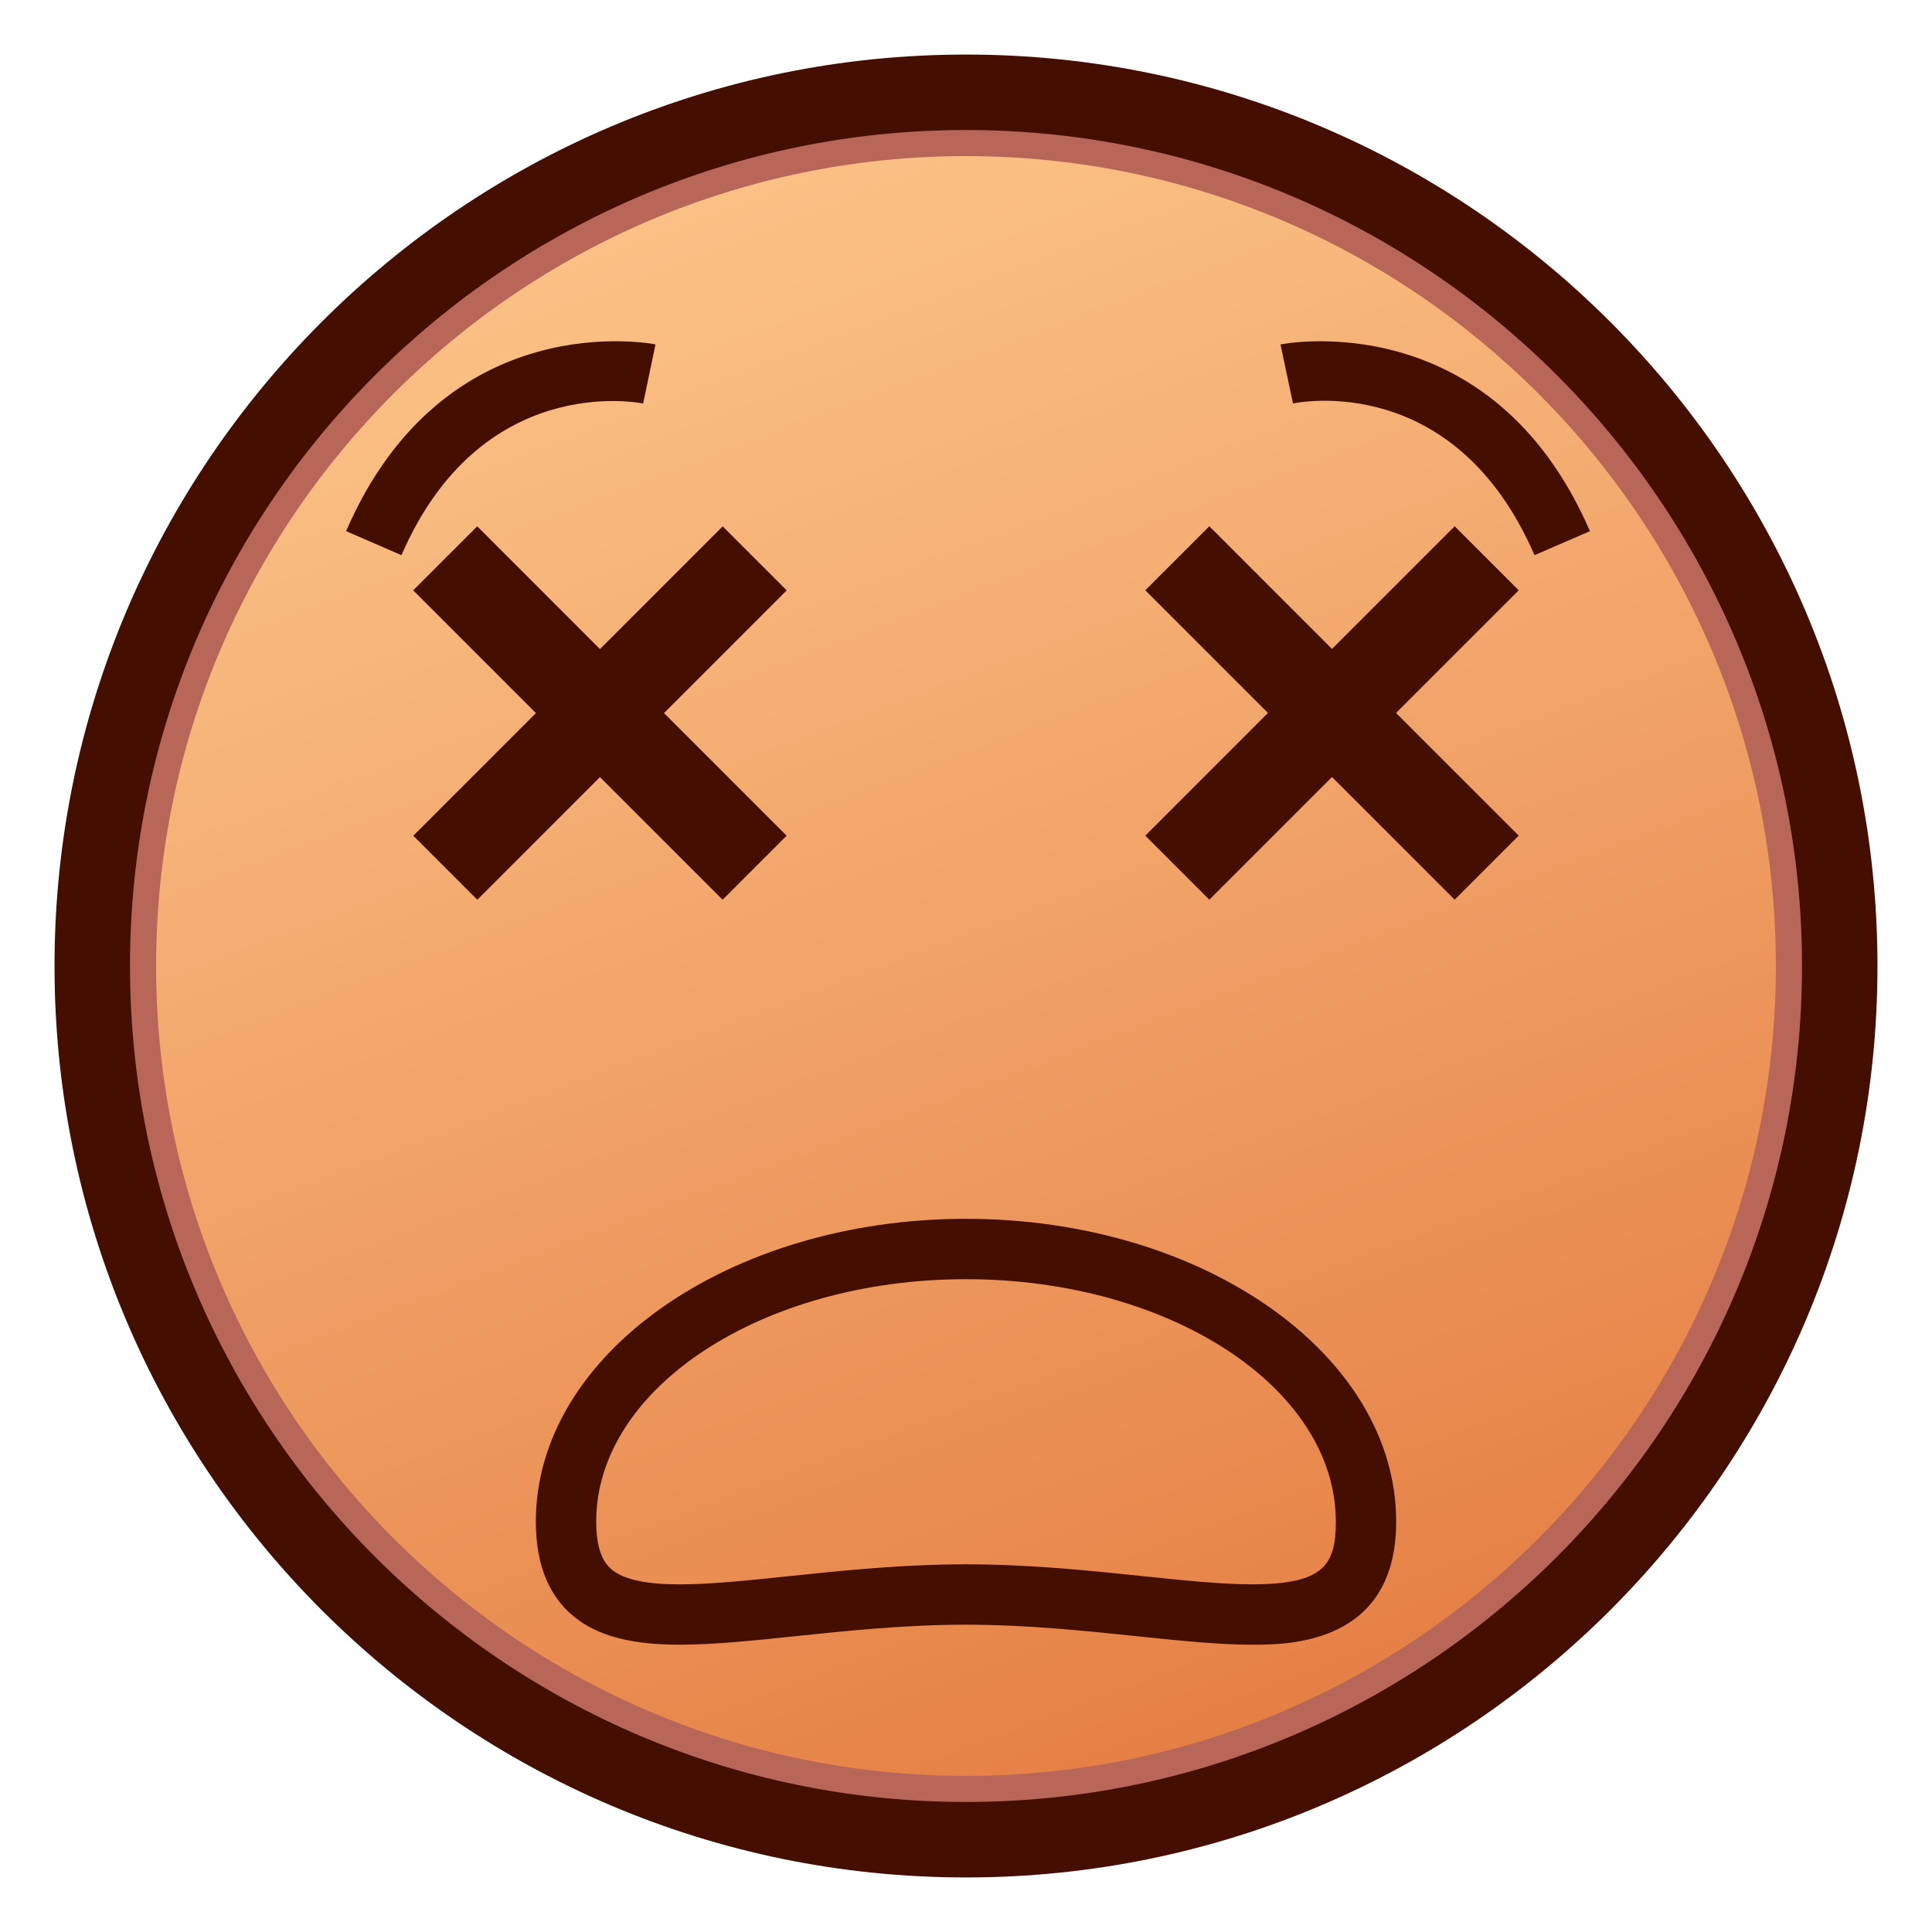<?xml version="1.0" encoding="utf-8"?>
<!-- Generator: Adobe Illustrator 15.0.0, SVG Export Plug-In . SVG Version: 6.00 Build 0)  -->
<!DOCTYPE svg PUBLIC "-//W3C//DTD SVG 1.1//EN" "http://www.w3.org/Graphics/SVG/1.1/DTD/svg11.dtd">
<svg version="1.1" id="レイヤー_1" xmlns="http://www.w3.org/2000/svg" xmlns:xlink="http://www.w3.org/1999/xlink" x="0px"
	 y="0px" width="64px" height="64px" viewBox="0 0 64 64" style="enable-background:new 0 0 64 64;" xml:space="preserve">
<g>
	<linearGradient id="SVGID_1_" gradientUnits="userSpaceOnUse" x1="18.013" y1="-4.9" x2="45.179" y2="66.765">
		<stop  offset="0" style="stop-color:#FFCC91"/>
		<stop  offset="0.275" style="stop-color:#F8B87D"/>
		<stop  offset="0.837" style="stop-color:#E68348"/>
		<stop  offset="1" style="stop-color:#E07338"/>
	</linearGradient>
	<circle style="fill:url(#SVGID_1_);" cx="32" cy="32" r="28.944"/>
	<path style="fill:#B76658;" d="M32.001,61.329C15.828,61.329,2.671,48.172,2.671,32
		c0-16.172,13.157-29.329,29.33-29.329c16.172,0,29.328,13.157,29.328,29.329
		C61.329,48.172,48.173,61.329,32.001,61.329z M32.001,5.171
		C17.207,5.171,5.171,17.207,5.171,32c0,14.794,12.036,26.829,26.83,26.829
		c14.793,0,26.828-12.035,26.828-26.829C58.829,17.207,46.794,5.171,32.001,5.171z"/>
	<path style="fill:#440E00;" d="M32,62.193C15.351,62.193,1.806,48.648,1.806,32
		S15.351,1.807,32,1.807S62.194,15.352,62.194,32S48.649,62.193,32,62.193z M32,4.307
		C16.729,4.307,4.306,16.73,4.306,32c0,15.271,12.424,27.693,27.694,27.693
		S59.694,47.271,59.694,32C59.694,16.73,47.271,4.307,32,4.307z"/>
	<g>
		<g>
			
				<rect x="12.626" y="22.125" transform="matrix(0.707 0.707 -0.707 0.707 22.525 -7.134)" style="fill:#440E00;" width="14.496" height="3"/>
			
				<rect x="18.375" y="16.377" transform="matrix(0.707 0.707 -0.707 0.707 22.527 -7.134)" style="fill:#440E00;" width="3" height="14.496"/>
		</g>
		<g>
			
				<rect x="36.878" y="22.125" transform="matrix(0.707 0.707 -0.707 0.707 29.63 -24.282)" style="fill:#440E00;" width="14.496" height="3"/>
			
				<rect x="42.626" y="16.377" transform="matrix(0.707 0.707 -0.707 0.707 29.63 -24.282)" style="fill:#440E00;" width="3" height="14.496"/>
		</g>
	</g>
	<path style="fill:#440E00;" d="M41.48,54.483c-1.125,0-2.442-0.138-3.838-0.283
		C35.938,54.022,34.007,53.82,32,53.82s-3.939,0.202-5.644,0.38
		c-1.395,0.146-2.712,0.283-3.837,0.283c-1.507,0.001-2.568-0.255-3.339-0.803
		C18.231,53.006,17.75,51.903,17.75,50.405C17.75,44.875,24.143,40.375,32,40.375s14.25,4.5,14.25,10.03
		C46.25,54.483,42.66,54.483,41.48,54.483z M32,51.82
		c2.111,0,4.098,0.208,5.851,0.391c1.4,0.146,2.609,0.272,3.63,0.272
		c2.37,0,2.77-0.641,2.77-2.078C44.25,45.978,38.755,42.375,32,42.375
		s-12.25,3.603-12.25,8.03c0,1.099,0.336,1.465,0.589,1.646
		c0.41,0.291,1.123,0.434,2.18,0.433c1.021,0,2.229-0.126,3.629-0.272
		C27.902,52.028,29.889,51.82,32,51.82z"/>
	<path style="fill:#440E00;" d="M50.833,18.391c-2.635-6.082-7.784-5.072-8.001-5.025
		l-0.414-1.957c0.07-0.014,6.972-1.377,10.251,6.186L50.833,18.391z"/>
	<path style="fill:#440E00;" d="M13.299,18.391l-1.835-0.796
		c3.279-7.564,10.18-6.201,10.25-6.186l-0.409,1.958
		C21.088,13.323,15.915,12.356,13.299,18.391z"/>
</g>
</svg>

